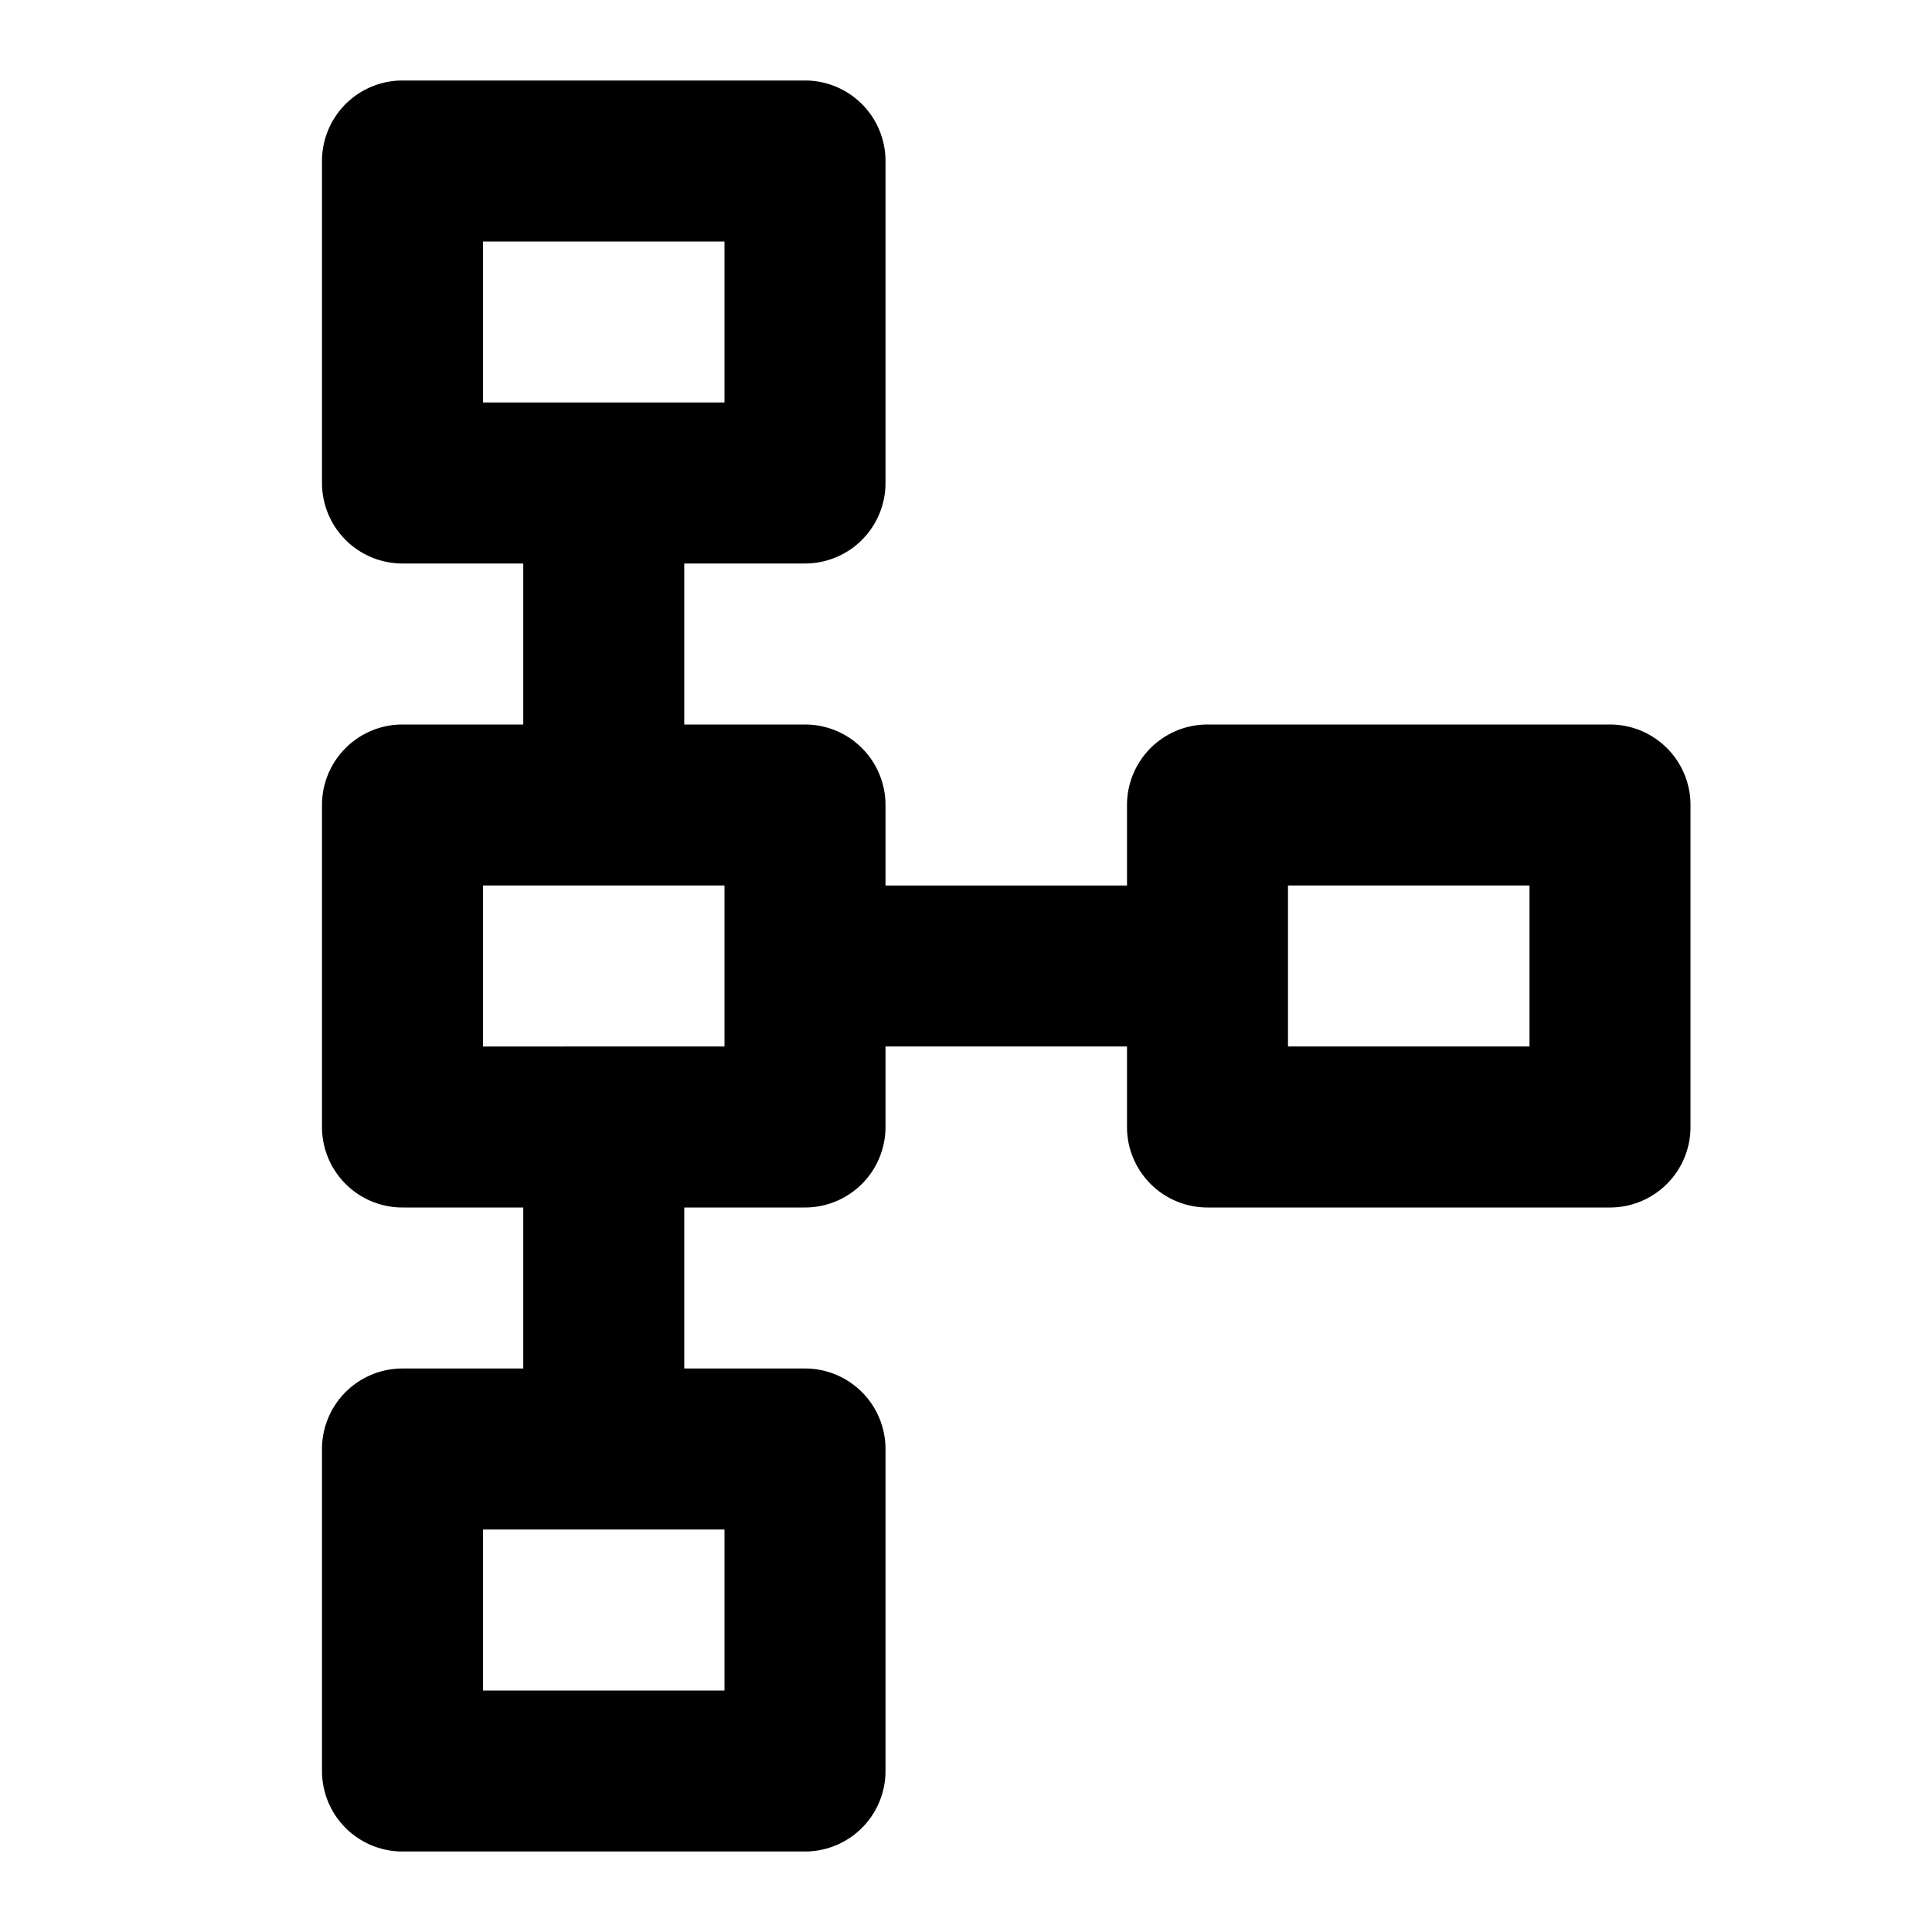 <svg xmlns="http://www.w3.org/2000/svg" width="24" height="24" viewBox="0 0 24 24"><path d="M5 1a1 1 0 0 0-1 1v4a1 1 0 0 0 1 1h1.5v2H5a1 1 0 0 0-1 1v4a1 1 0 0 0 1 1h1.5v2H5a1 1 0 0 0-1 1v4a1 1 0 0 0 1 1h5a1 1 0 0 0 1-1v-4a1 1 0 0 0-1-1H8.5v-2H10a1 1 0 0 0 1-1v-1h3v1a1 1 0 0 0 1 1h5a1 1 0 0 0 1-1v-4a1 1 0 0 0-1-1h-5a1 1 0 0 0-1 1v1h-3v-1a1 1 0 0 0-1-1H8.5V7H10a1 1 0 0 0 1-1V2a1 1 0 0 0-1-1zm1 2h3v2H6zm0 8h3v2H6zm10 0h3v2h-3zM6 19h3v2H6z"/></svg>